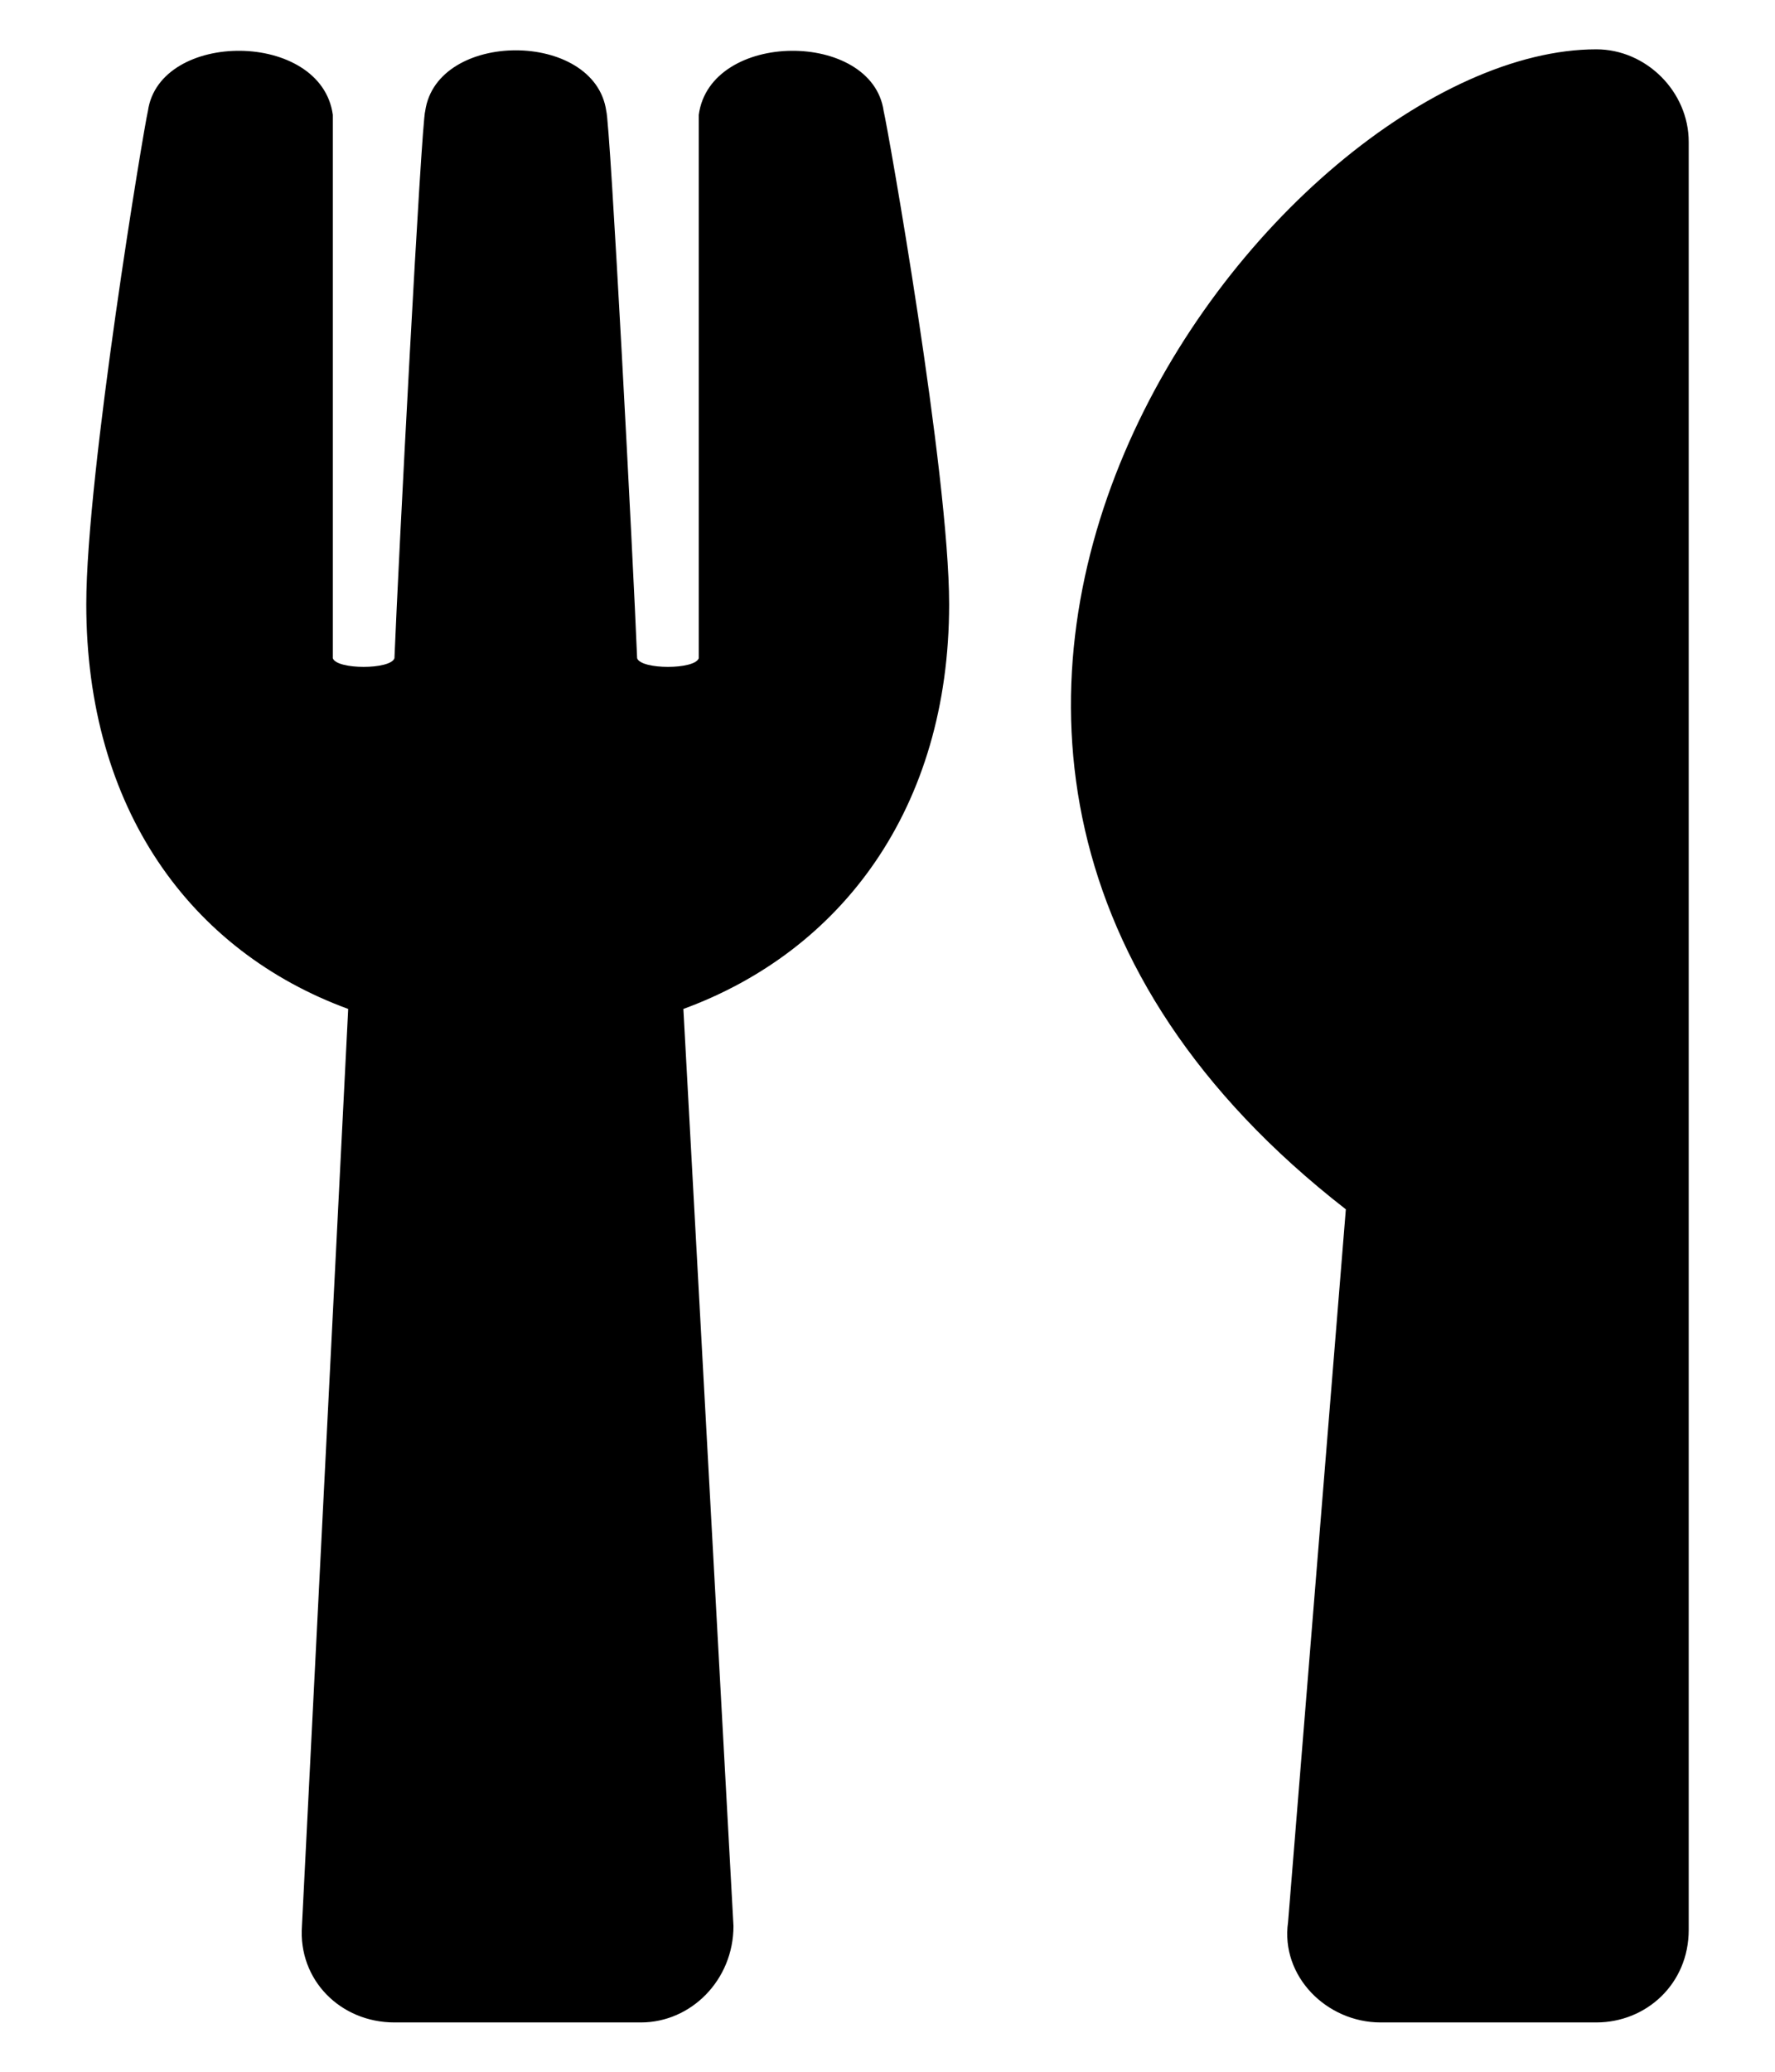 <svg width="18" height="21" viewBox="0 0 18 21" fill="none" xmlns="http://www.w3.org/2000/svg">
<path d="M8.961 1.125C8.844 0.305 7.203 0.305 7.086 1.164V6.672C7.047 6.789 6.5 6.789 6.461 6.672C6.422 5.695 6.188 1.242 6.148 1.125C6.031 0.305 4.43 0.305 4.312 1.125C4.273 1.242 4.039 5.695 4 6.672C3.961 6.789 3.414 6.789 3.375 6.672V1.164C3.258 0.305 1.617 0.305 1.5 1.125C1.461 1.281 0.875 4.797 0.875 6.125C0.875 8.195 1.93 9.641 3.531 10.227L3.062 19.523C3.023 20.07 3.453 20.5 4 20.5H6.5C7.008 20.5 7.438 20.07 7.438 19.523L6.93 10.227C8.531 9.641 9.625 8.195 9.625 6.125C9.625 4.797 9 1.281 8.961 1.125ZM13.648 12.258L13.062 19.484C12.984 20.031 13.453 20.5 14 20.5H16.188C16.695 20.5 17.125 20.109 17.125 19.562V1.438C17.125 0.93 16.695 0.5 16.188 0.5C12.945 0.5 7.516 7.492 13.648 12.258Z" fill="black"/>
</svg>
